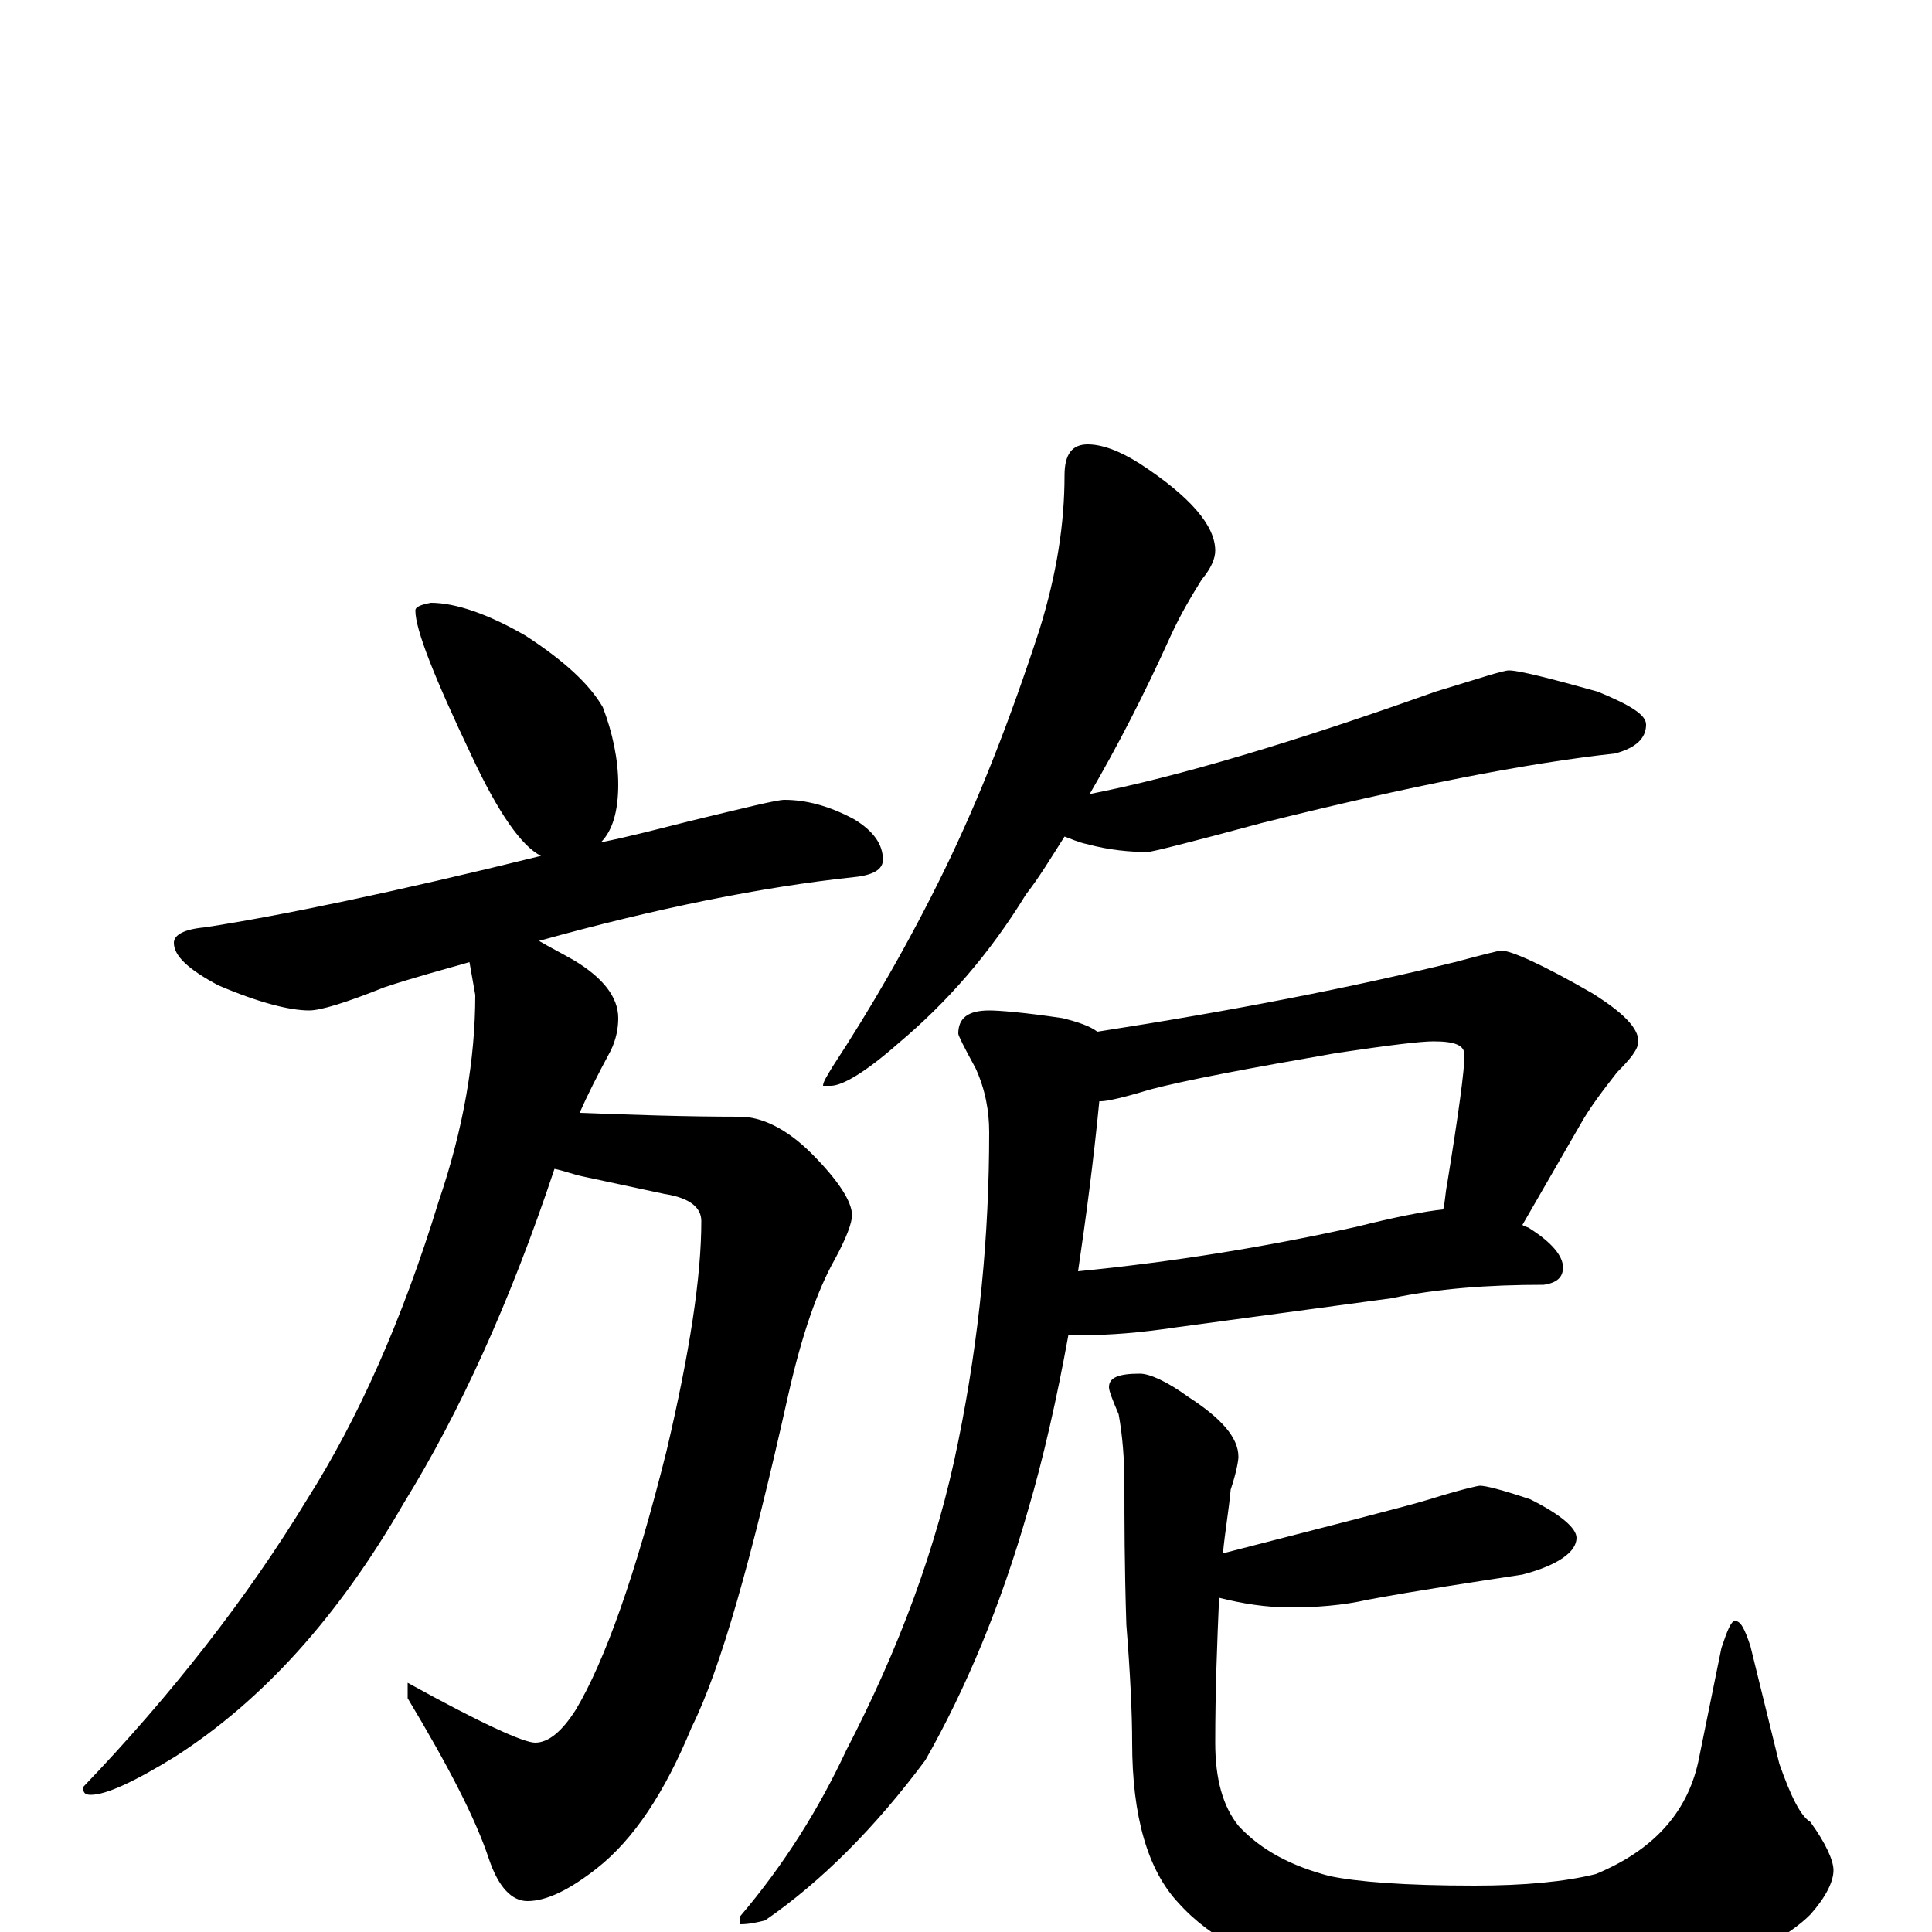 <?xml version="1.0" encoding="utf-8" ?>
<!DOCTYPE svg PUBLIC "-//W3C//DTD SVG 1.1//EN" "http://www.w3.org/Graphics/SVG/1.1/DTD/svg11.dtd">
<svg version="1.1" id="Layer_1" xmlns="http://www.w3.org/2000/svg" xmlns:xlink="http://www.w3.org/1999/xlink" x="0px" y="145px" width="1000px" height="1000px" viewBox="0 0 1000 1000" enable-background="new 0 0 1000 1000" xml:space="preserve">
<g id="Layer_1">
<path id="glyph" transform="matrix(1 0 0 -1 0 1000)" d="M223,688C236,688 253,682 272,671C292,658 305,646 312,634C317,621 320,607 320,594C320,580 317,570 311,564C326,567 341,571 357,575C386,582 402,586 406,586C417,586 429,583 442,576C452,570 457,563 457,555C457,550 452,547 442,546C395,541 340,530 279,513C284,510 290,507 297,503C312,494 320,484 320,473C320,468 319,462 316,456C309,443 304,433 300,424C327,423 354,422 383,422C394,422 407,416 420,403C434,389 441,378 441,371C441,367 438,359 432,348C423,332 415,309 408,278C389,193 373,136 358,106C344,72 328,48 309,33C295,22 283,16 273,16C265,16 258,23 253,38C246,59 232,86 211,121l0,8C249,108 271,98 277,98C284,98 291,104 298,115C313,140 329,185 345,249C357,300 363,339 363,368C363,375 357,380 344,382l-42,9C297,392 292,394 287,395C264,326 238,269 209,222C175,163 136,120 91,91C70,78 55,71 47,71C44,71 43,72 43,75C89,123 128,173 159,224C185,265 208,316 227,378C240,416 246,452 246,485l-3,17C229,498 214,494 199,489C179,481 166,477 160,477C150,477 134,481 113,490C98,498 90,505 90,512C90,516 95,519 106,520C145,526 203,538 280,557C270,562 258,579 244,609C225,649 215,674 215,684C215,686 218,687 223,688M563,770C570,770 579,767 590,760C616,743 629,728 629,715C629,711 627,706 622,700C617,692 611,682 606,671C592,640 578,613 564,589C610,598 670,616 743,642C766,649 778,653 781,653C786,653 802,649 827,642C844,635 852,630 852,625C852,618 847,613 836,610C790,605 729,593 653,574C616,564 596,559 594,559C585,559 574,560 563,563C558,564 554,566 551,567C544,556 538,546 531,537C512,506 490,481 465,460C448,445 436,438 430,438l-4,0C426,440 428,443 431,448C450,477 470,511 489,550C507,587 523,628 538,674C547,703 551,729 551,754C551,765 555,770 563,770M777,508C782,508 798,501 824,486C840,476 848,468 848,461C848,457 844,452 837,445C830,436 823,427 818,418l-30,-52C789,365 791,365 792,364C803,357 809,350 809,344C809,339 806,336 799,335C770,335 744,333 720,328l-111,-15C589,310 574,309 563,309C559,309 556,309 553,309C547,276 540,245 532,218C518,169 500,126 479,89C453,54 425,26 396,6C392,5 388,4 383,4l0,4C406,35 424,64 438,94C465,146 485,199 496,254C507,308 512,361 512,414C512,425 510,436 505,447C499,458 496,464 496,465C496,473 501,477 512,477C517,477 530,476 550,473C558,471 564,469 568,466C639,477 700,489 753,502C768,506 776,508 777,508M569,430C566,399 562,369 558,342C609,347 657,355 702,365C722,370 737,373 747,374C748,378 748,382 749,387C755,424 758,446 758,454C758,459 753,461 742,461C735,461 719,459 692,455C646,447 614,441 595,436C582,432 573,430 570,430M766,231C769,231 777,229 792,224C808,216 816,209 816,204C816,197 807,190 788,185C762,181 735,177 708,172C695,169 681,168 668,168C655,168 643,170 631,173C630,150 629,125 629,98C629,79 633,65 641,55C653,42 669,34 688,29C702,26 727,24 763,24C789,24 810,26 826,30C855,42 873,61 879,88l12,59C894,156 896,161 898,161C901,161 903,157 906,148l15,-61C927,70 932,60 937,57C945,46 949,37 949,32C949,26 945,18 937,9C926,-2 907,-12 880,-21C849,-30 815,-35 779,-35C748,-35 717,-31 686,-24C653,-17 627,-4 610,15C594,32 586,60 586,98C586,113 585,134 583,159C582,190 582,214 582,231C582,245 581,257 579,268C576,275 574,280 574,282C574,287 579,289 590,289C595,289 604,285 615,277C632,266 641,256 641,246C641,244 640,238 637,229C636,218 634,207 633,196C691,211 727,220 740,224C756,229 765,231 766,231z"/>
</g>
</svg>
